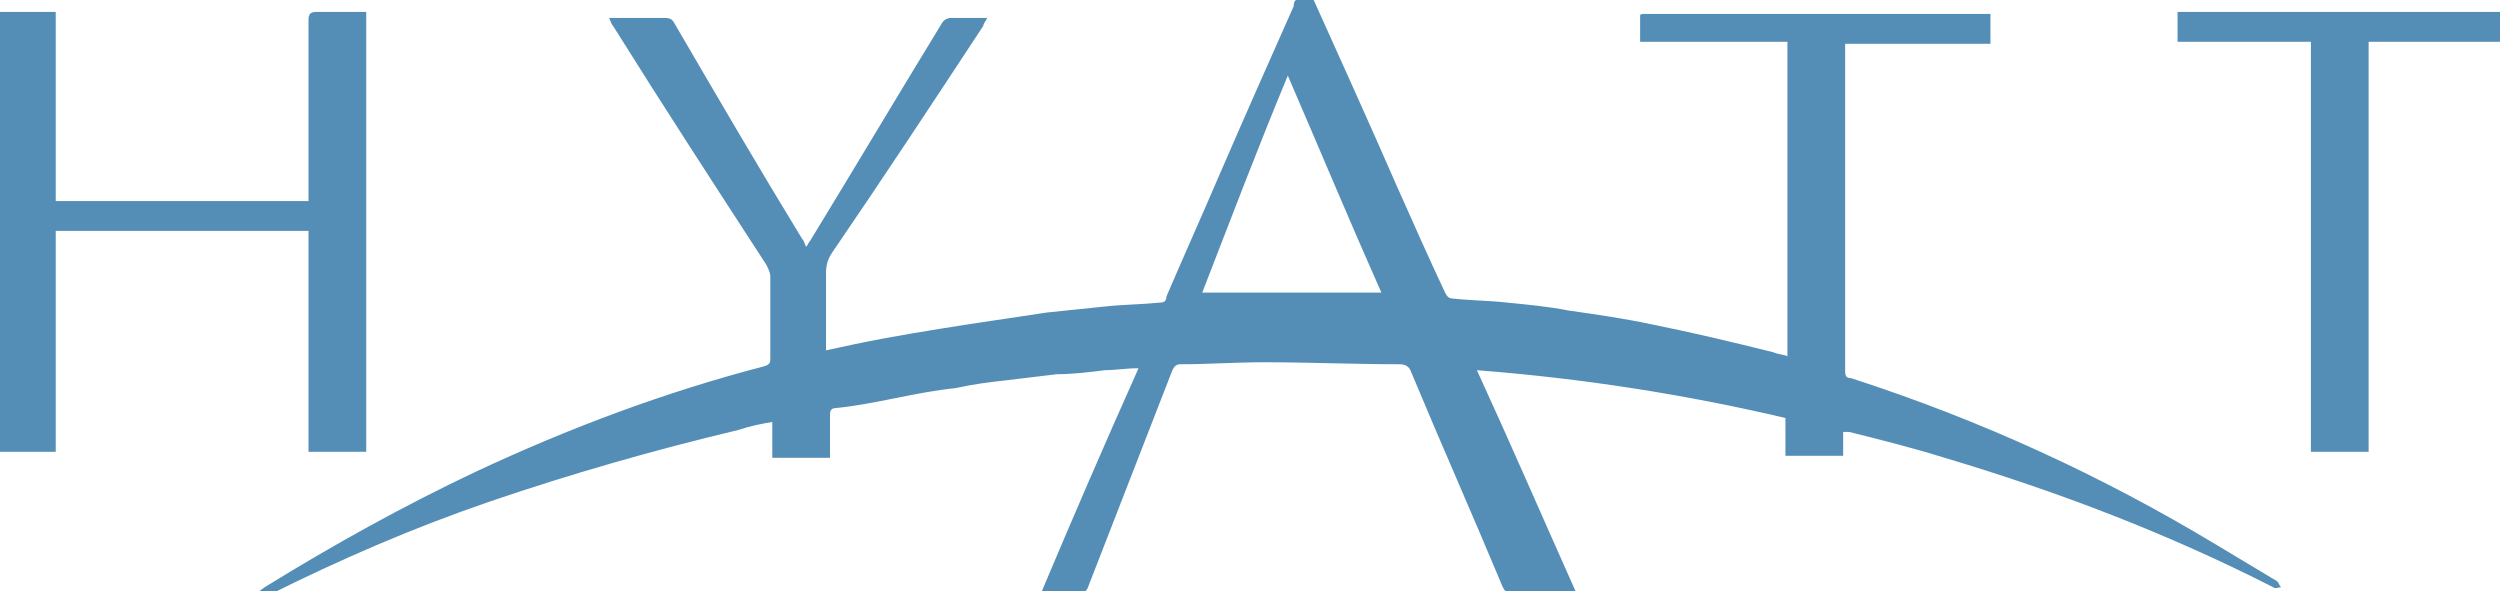 <?xml version="1.0" encoding="utf-8"?>
<!-- Generator: Adobe Illustrator 18.0.0, SVG Export Plug-In . SVG Version: 6.00 Build 0)  -->
<!DOCTYPE svg PUBLIC "-//W3C//DTD SVG 1.1//EN" "http://www.w3.org/Graphics/SVG/1.1/DTD/svg11.dtd">
<svg version="1.1" xmlns="http://www.w3.org/2000/svg" xmlns:xlink="http://www.w3.org/1999/xlink" x="0px" y="0px"
	 viewBox="0 0 125.6 29.7" enable-background="new 0 0 125.6 29.7" xml:space="preserve">
	<path fill="#548EB7" d="M66,0c1.4,3.1,2.8,6.2,4.2,9.4c0.8,1.8,1.6,3.6,2.4,5.3c0.1,0.2,0.2,0.3,0.4,0.3c0.9,0.1,1.8,0.1,2.7,0.2
		c1,0.1,2.1,0.2,3.1,0.4c1.4,0.2,2.8,0.4,4.2,0.7c2,0.4,4.1,0.9,6.1,1.4c0.2,0.1,0.5,0.1,0.7,0.2c0-5.3,0-10.5,0-15.8
		c-2.5,0-4.9,0-7.4,0c0-0.5,0-0.9,0-1.3c0-0.1,0.1-0.1,0.2-0.1c0.1,0,0.2,0,0.2,0c5.6,0,11.2,0,16.8,0c0.1,0,0.2,0,0.4,0
		c0,0.5,0,1,0,1.5c-2.4,0-4.9,0-7.3,0c0,0.1,0,0.3,0,0.4c0,5.3,0,10.7,0,16c0,0.2,0,0.4,0.3,0.4c6.5,2.1,12.6,4.9,18.4,8.4
		c1,0.6,2,1.2,3,1.8c0.1,0.1,0.1,0.2,0.2,0.3c-0.1,0-0.3,0.1-0.4,0c-5.3-2.7-10.8-4.8-16.5-6.5c-1.6-0.5-3.2-0.9-4.8-1.3
		c-0.1,0-0.2,0-0.3,0c0,0.4,0,0.8,0,1.2c-1,0-1.9,0-2.9,0c0-0.6,0-1.3,0-1.9c-5.1-1.2-10.3-2-15.5-2.4c1.7,3.7,3.3,7.4,5,11.2
		c-0.2,0-0.3,0-0.4,0c-0.9,0-1.9,0-2.8,0c-0.3,0-0.4-0.1-0.5-0.3c-1.5-3.6-3.1-7.2-4.6-10.8c-0.1-0.3-0.3-0.4-0.6-0.4
		c-2.3,0-4.5-0.1-6.8-0.1c-1.4,0-2.8,0.1-4.2,0.1c-0.2,0-0.3,0.1-0.4,0.3c-1.4,3.6-2.8,7.2-4.2,10.8c-0.1,0.3-0.2,0.4-0.5,0.4
		c-0.6,0-1.2,0-1.9,0c1.6-3.8,3.2-7.5,4.9-11.3c-0.6,0-1.2,0.1-1.7,0.1c-0.8,0.1-1.6,0.2-2.4,0.2c-0.8,0.1-1.7,0.2-2.5,0.3
		c-0.9,0.1-1.7,0.2-2.6,0.4c-1,0.1-2,0.3-3,0.5c-1,0.2-2,0.4-3,0.5c-0.2,0-0.3,0.1-0.3,0.3c0,0.6,0,1.2,0,1.8c0,0.1,0,0.2,0,0.4
		c-1,0-1.9,0-2.9,0c0-0.6,0-1.2,0-1.8c-0.6,0.1-1.1,0.2-1.7,0.4c-4.2,1-8.4,2.2-12.5,3.6c-3.8,1.3-7.5,2.9-11.1,4.7
		c-0.2,0.1-0.4,0.3-0.5,0c-0.1-0.2,0.2-0.3,0.3-0.4c3.4-2.1,7-4.1,10.6-5.8c4.7-2.2,9.5-4,14.5-5.3c0.3-0.1,0.3-0.2,0.3-0.4
		c0-1.4,0-2.7,0-4.1c0-0.2-0.1-0.4-0.2-0.6c-2.6-4-5.2-8-7.7-12c-0.1-0.1-0.1-0.2-0.2-0.4c0.1,0,0.2,0,0.3,0c0.8,0,1.7,0,2.5,0
		c0.3,0,0.4,0.1,0.5,0.3c2.1,3.6,4.2,7.2,6.4,10.8c0.1,0.1,0.1,0.2,0.2,0.4c0.1-0.1,0.1-0.2,0.2-0.3c2.2-3.6,4.4-7.3,6.6-10.9
		c0.1-0.2,0.3-0.3,0.5-0.3c0.6,0,1.2,0,1.8,0c-0.1,0.2-0.2,0.3-0.2,0.4c-2.5,3.8-5,7.6-7.6,11.4c-0.2,0.3-0.3,0.6-0.3,1
		c0,1.2,0,2.3,0,3.5c0,0.1,0,0.2,0,0.4c0.5-0.1,0.9-0.2,1.4-0.3c1.9-0.4,3.8-0.7,5.7-1c1.3-0.2,2.7-0.4,4-0.6
		c1-0.1,1.9-0.2,2.9-0.3c0.9-0.1,1.8-0.1,2.8-0.2c0.2,0,0.3-0.1,0.3-0.3c0.9-2.1,1.8-4.1,2.7-6.2C62.6,5.7,63.8,3,65,0.3
		C65,0.2,65,0.1,65.1,0C65.4,0,65.7,0,66,0z M64.7,3.8C64.7,3.8,64.7,3.8,64.7,3.8c-1.5,3.6-2.9,7.3-4.3,10.9c3,0,6,0,9,0
		C67.8,11.1,66.3,7.5,64.7,3.8z"/>
	<path fill="#548EB7" d="M0,0.6c0.8,0,1.6,0,2.4,0c0.1,0,0.3,0,0.4,0c0,3.2,0,6.3,0,9.5c4.2,0,8.4,0,12.7,0c0-0.1,0-0.3,0-0.4
		c0-2.9,0-5.8,0-8.7c0-0.3,0.1-0.4,0.4-0.4c0.8,0,1.7,0,2.5,0c0,7.4,0,14.7,0,22.1c-0.9,0-1.9,0-2.9,0c0-3.7,0-7.4,0-11.1
		c-4.2,0-8.4,0-12.7,0c0,3.7,0,7.4,0,11.1c-1,0-1.9,0-2.9,0C0,15.3,0,7.9,0,0.6z"/>
	<path fill="#548EB7" d="M125.6,0.6c0,0.5,0,0.9,0,1.5c-2.2,0-4.4,0-6.6,0c0,6.9,0,13.7,0,20.6c-1,0-1.9,0-2.9,0
			c0-6.9,0-13.7,0-20.6c-2.2,0-4.4,0-6.7,0c0-0.5,0-1,0-1.5C114.8,0.6,120.1,0.6,125.6,0.6z"/>
</svg>
